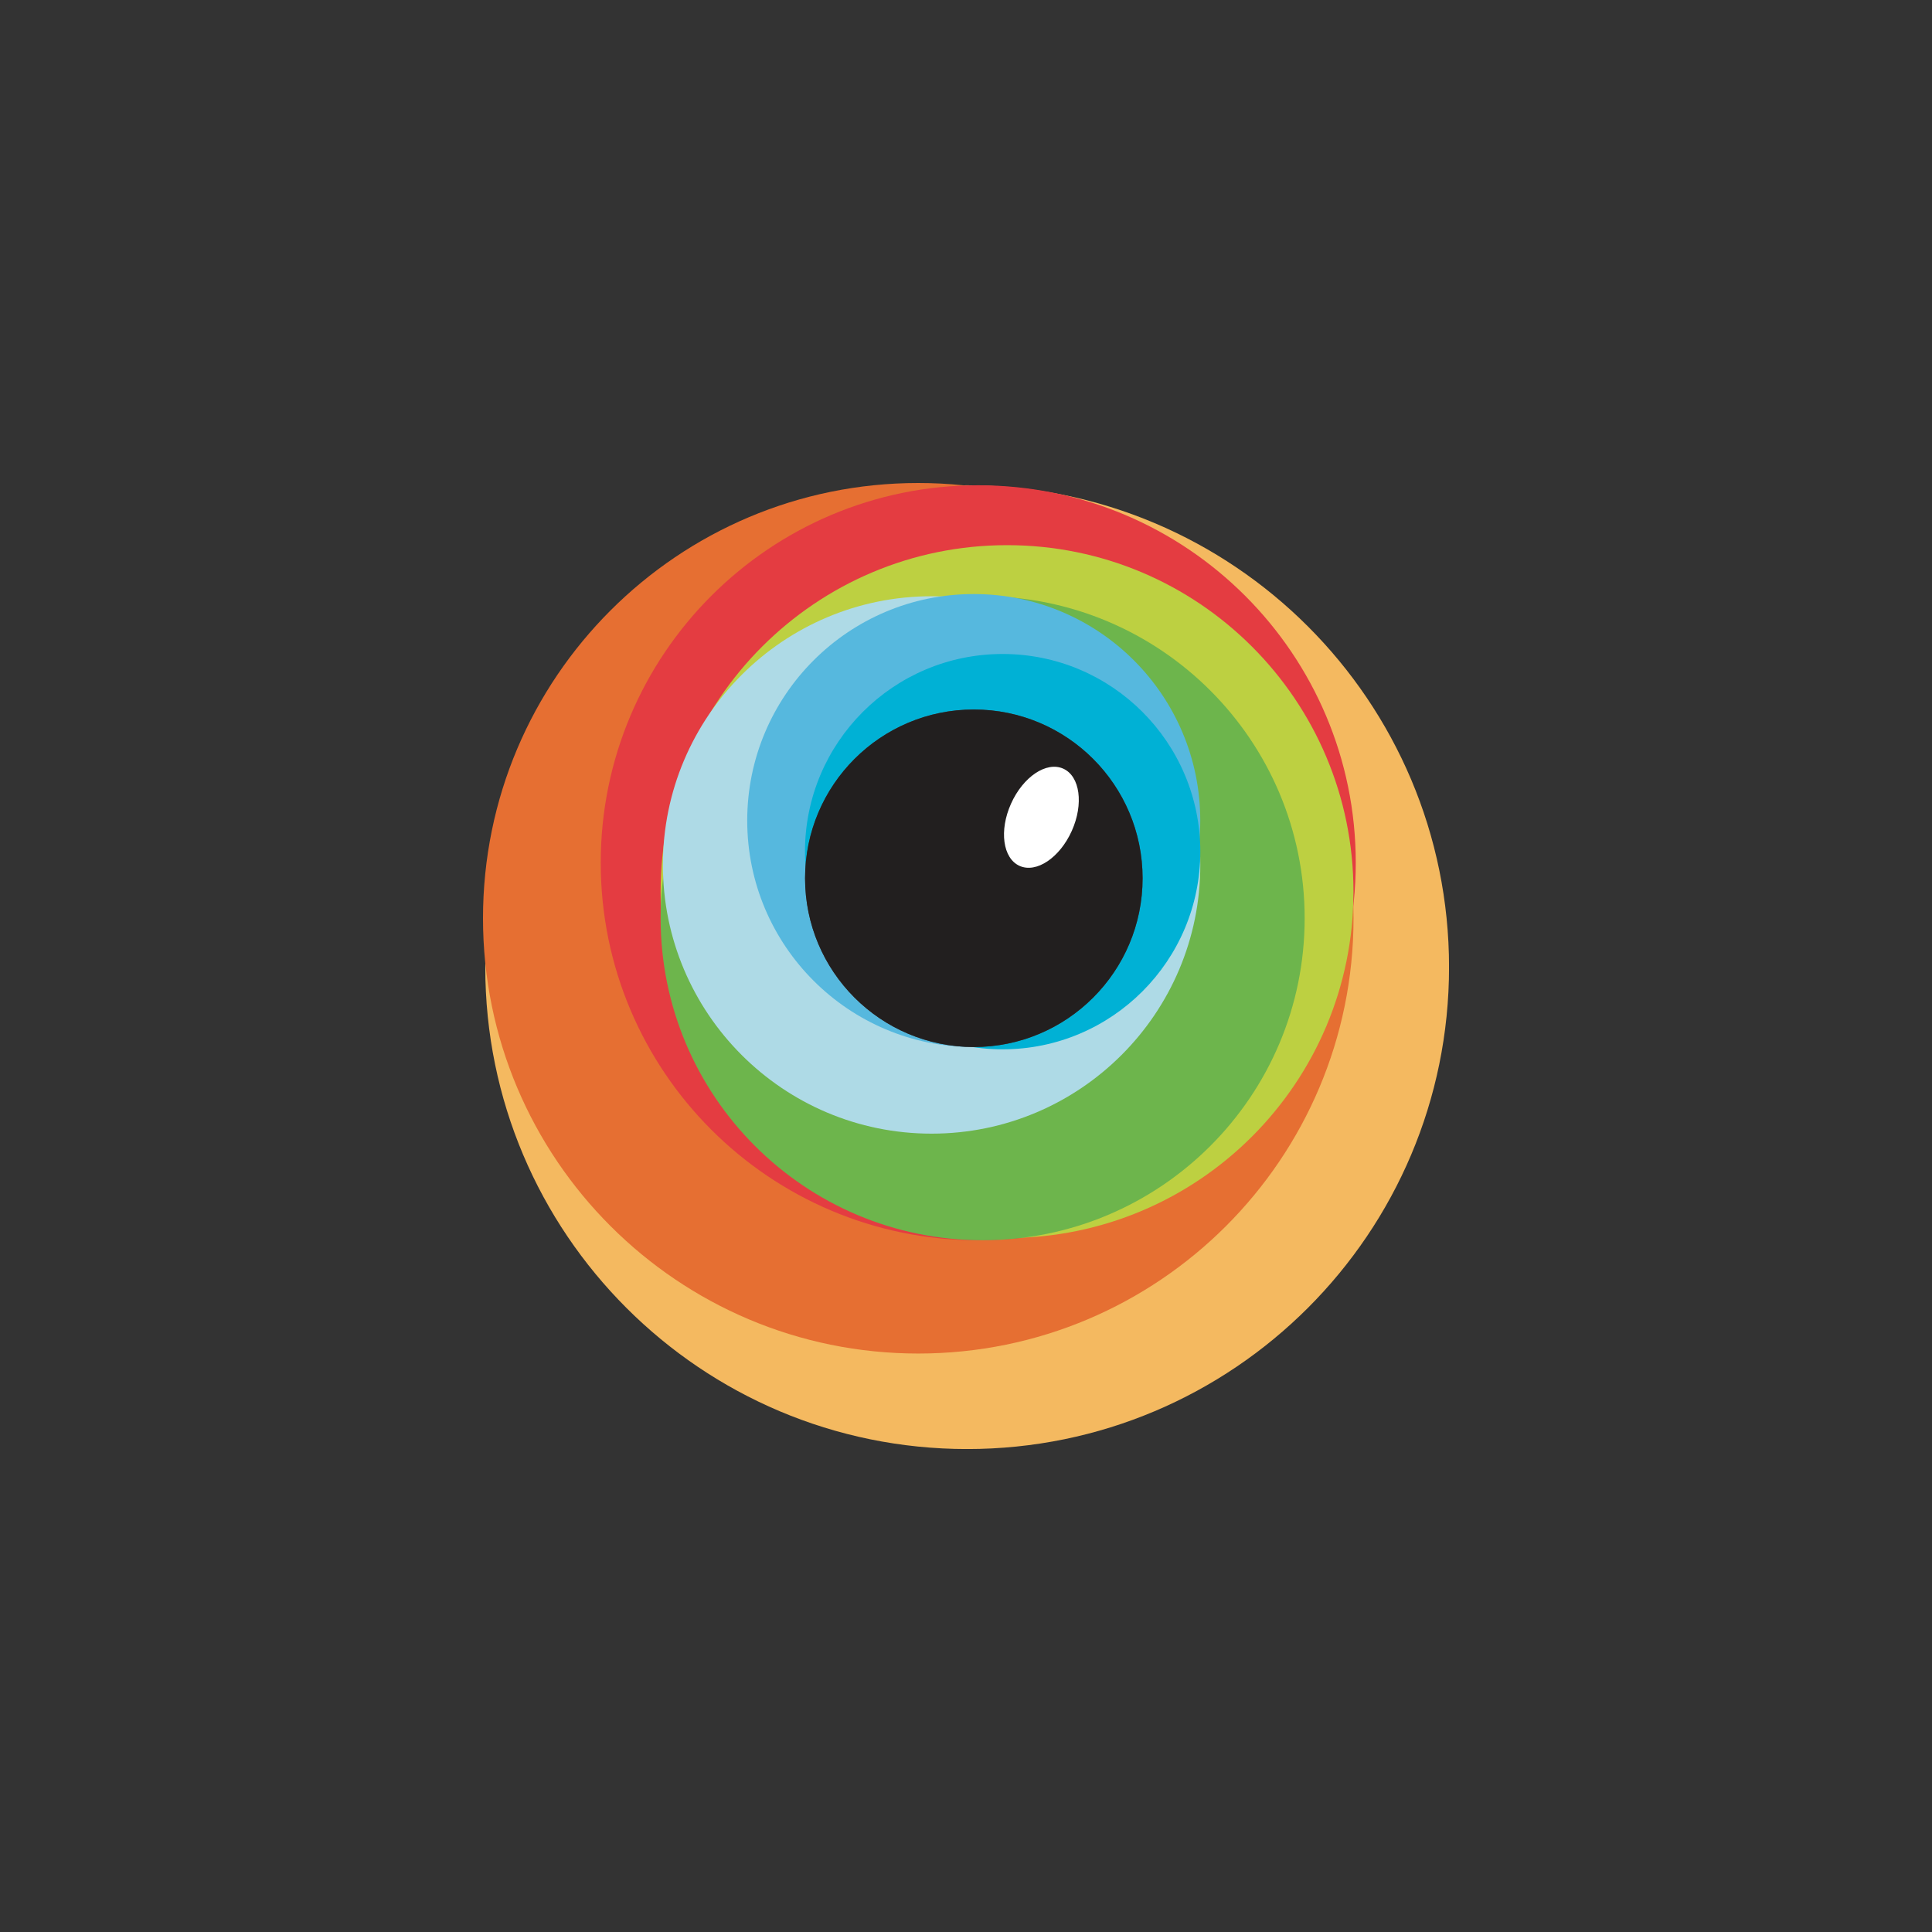 <svg width="80" height="80" viewBox="0 0 80 80" fill="none" xmlns="http://www.w3.org/2000/svg">
<rect x="0" y="0" width="80" height="80" fill="#333333" stroke="none"/>
<g clip-path="url(#clip0_1_779)">
<path d="M40.048 60.002C51.068 60.002 60.002 51.068 60.002 40.048C60.002 29.027 51.068 20.094 40.048 20.094C29.027 20.094 20.094 29.027 20.094 40.048C20.094 51.068 29.027 60.002 40.048 60.002Z" fill="#F4B960"/>
<path d="M38.023 56.047C47.977 56.047 56.047 47.977 56.047 38.023C56.047 28.069 47.977 20 38.023 20C28.069 20 20 28.069 20 38.023C20 47.977 28.069 56.047 38.023 56.047Z" fill="#E66F32"/>
<path d="M40.507 51.358C49.14 51.358 56.139 44.359 56.139 35.726C56.139 27.092 49.14 20.094 40.507 20.094C31.874 20.094 24.875 27.092 24.875 35.726C24.875 44.359 31.874 51.358 40.507 51.358Z" fill="#E43C41"/>
<path d="M41.7 51.263C49.622 51.263 56.044 44.841 56.044 36.919C56.044 28.996 49.622 22.574 41.7 22.574C33.778 22.574 27.355 28.996 27.355 36.919C27.355 44.841 33.778 51.263 41.7 51.263Z" fill="#BDD041"/>
<path d="M40.689 51.356C48.053 51.356 54.023 45.387 54.023 38.023C54.023 30.659 48.053 24.689 40.689 24.689C33.325 24.689 27.355 30.659 27.355 38.023C27.355 45.387 33.325 51.356 40.689 51.356Z" fill="#6DB54C"/>
<path d="M38.575 46.942C44.72 46.942 49.702 41.96 49.702 35.816C49.702 29.671 44.72 24.689 38.575 24.689C32.431 24.689 27.449 29.671 27.449 35.816C27.449 41.96 32.431 46.942 38.575 46.942Z" fill="#AEDAE6"/>
<path d="M40.321 43.357C45.501 43.357 49.7 39.157 49.7 33.977C49.7 28.797 45.501 24.598 40.321 24.598C35.141 24.598 30.941 28.797 30.941 33.977C30.941 39.157 35.141 43.357 40.321 43.357Z" fill="#56B8DE"/>
<path d="M41.517 43.45C46.037 43.45 49.702 39.785 49.702 35.265C49.702 30.744 46.037 27.08 41.517 27.08C36.996 27.08 33.332 30.744 33.332 35.265C33.332 39.785 36.996 43.45 41.517 43.45Z" fill="#00B1D5"/>
<path d="M40.324 43.355C44.184 43.355 47.312 40.227 47.312 36.367C47.312 32.508 44.184 29.379 40.324 29.379C36.465 29.379 33.336 32.508 33.336 36.367C33.336 40.227 36.465 43.355 40.324 43.355Z" fill="url(#paint0_radial_1_779)"/>
<path d="M40.324 43.355C44.184 43.355 47.312 40.227 47.312 36.367C47.312 32.508 44.184 29.379 40.324 29.379C36.465 29.379 33.336 32.508 33.336 36.367C33.336 40.227 36.465 43.355 40.324 43.355Z" fill="#221F1F"/>
<path d="M44.38 34.406C44.879 33.294 44.721 32.139 44.026 31.828C43.331 31.516 42.364 32.165 41.865 33.277C41.365 34.389 41.524 35.544 42.219 35.855C42.913 36.167 43.881 35.518 44.38 34.406Z" fill="white"/>
</g>
<defs>
<radialGradient id="paint0_radial_1_779" cx="0" cy="0" r="1" gradientUnits="userSpaceOnUse" gradientTransform="translate(40.335 36.459) scale(7.045)">
<stop stop-color="#797979"/>
<stop offset="1" stop-color="#4C4C4C"/>
</radialGradient>
<clipPath id="clip0_1_779">
<rect width="40" height="40" fill="white" transform="translate(20 20)"/>
</clipPath>
</defs>
</svg>
